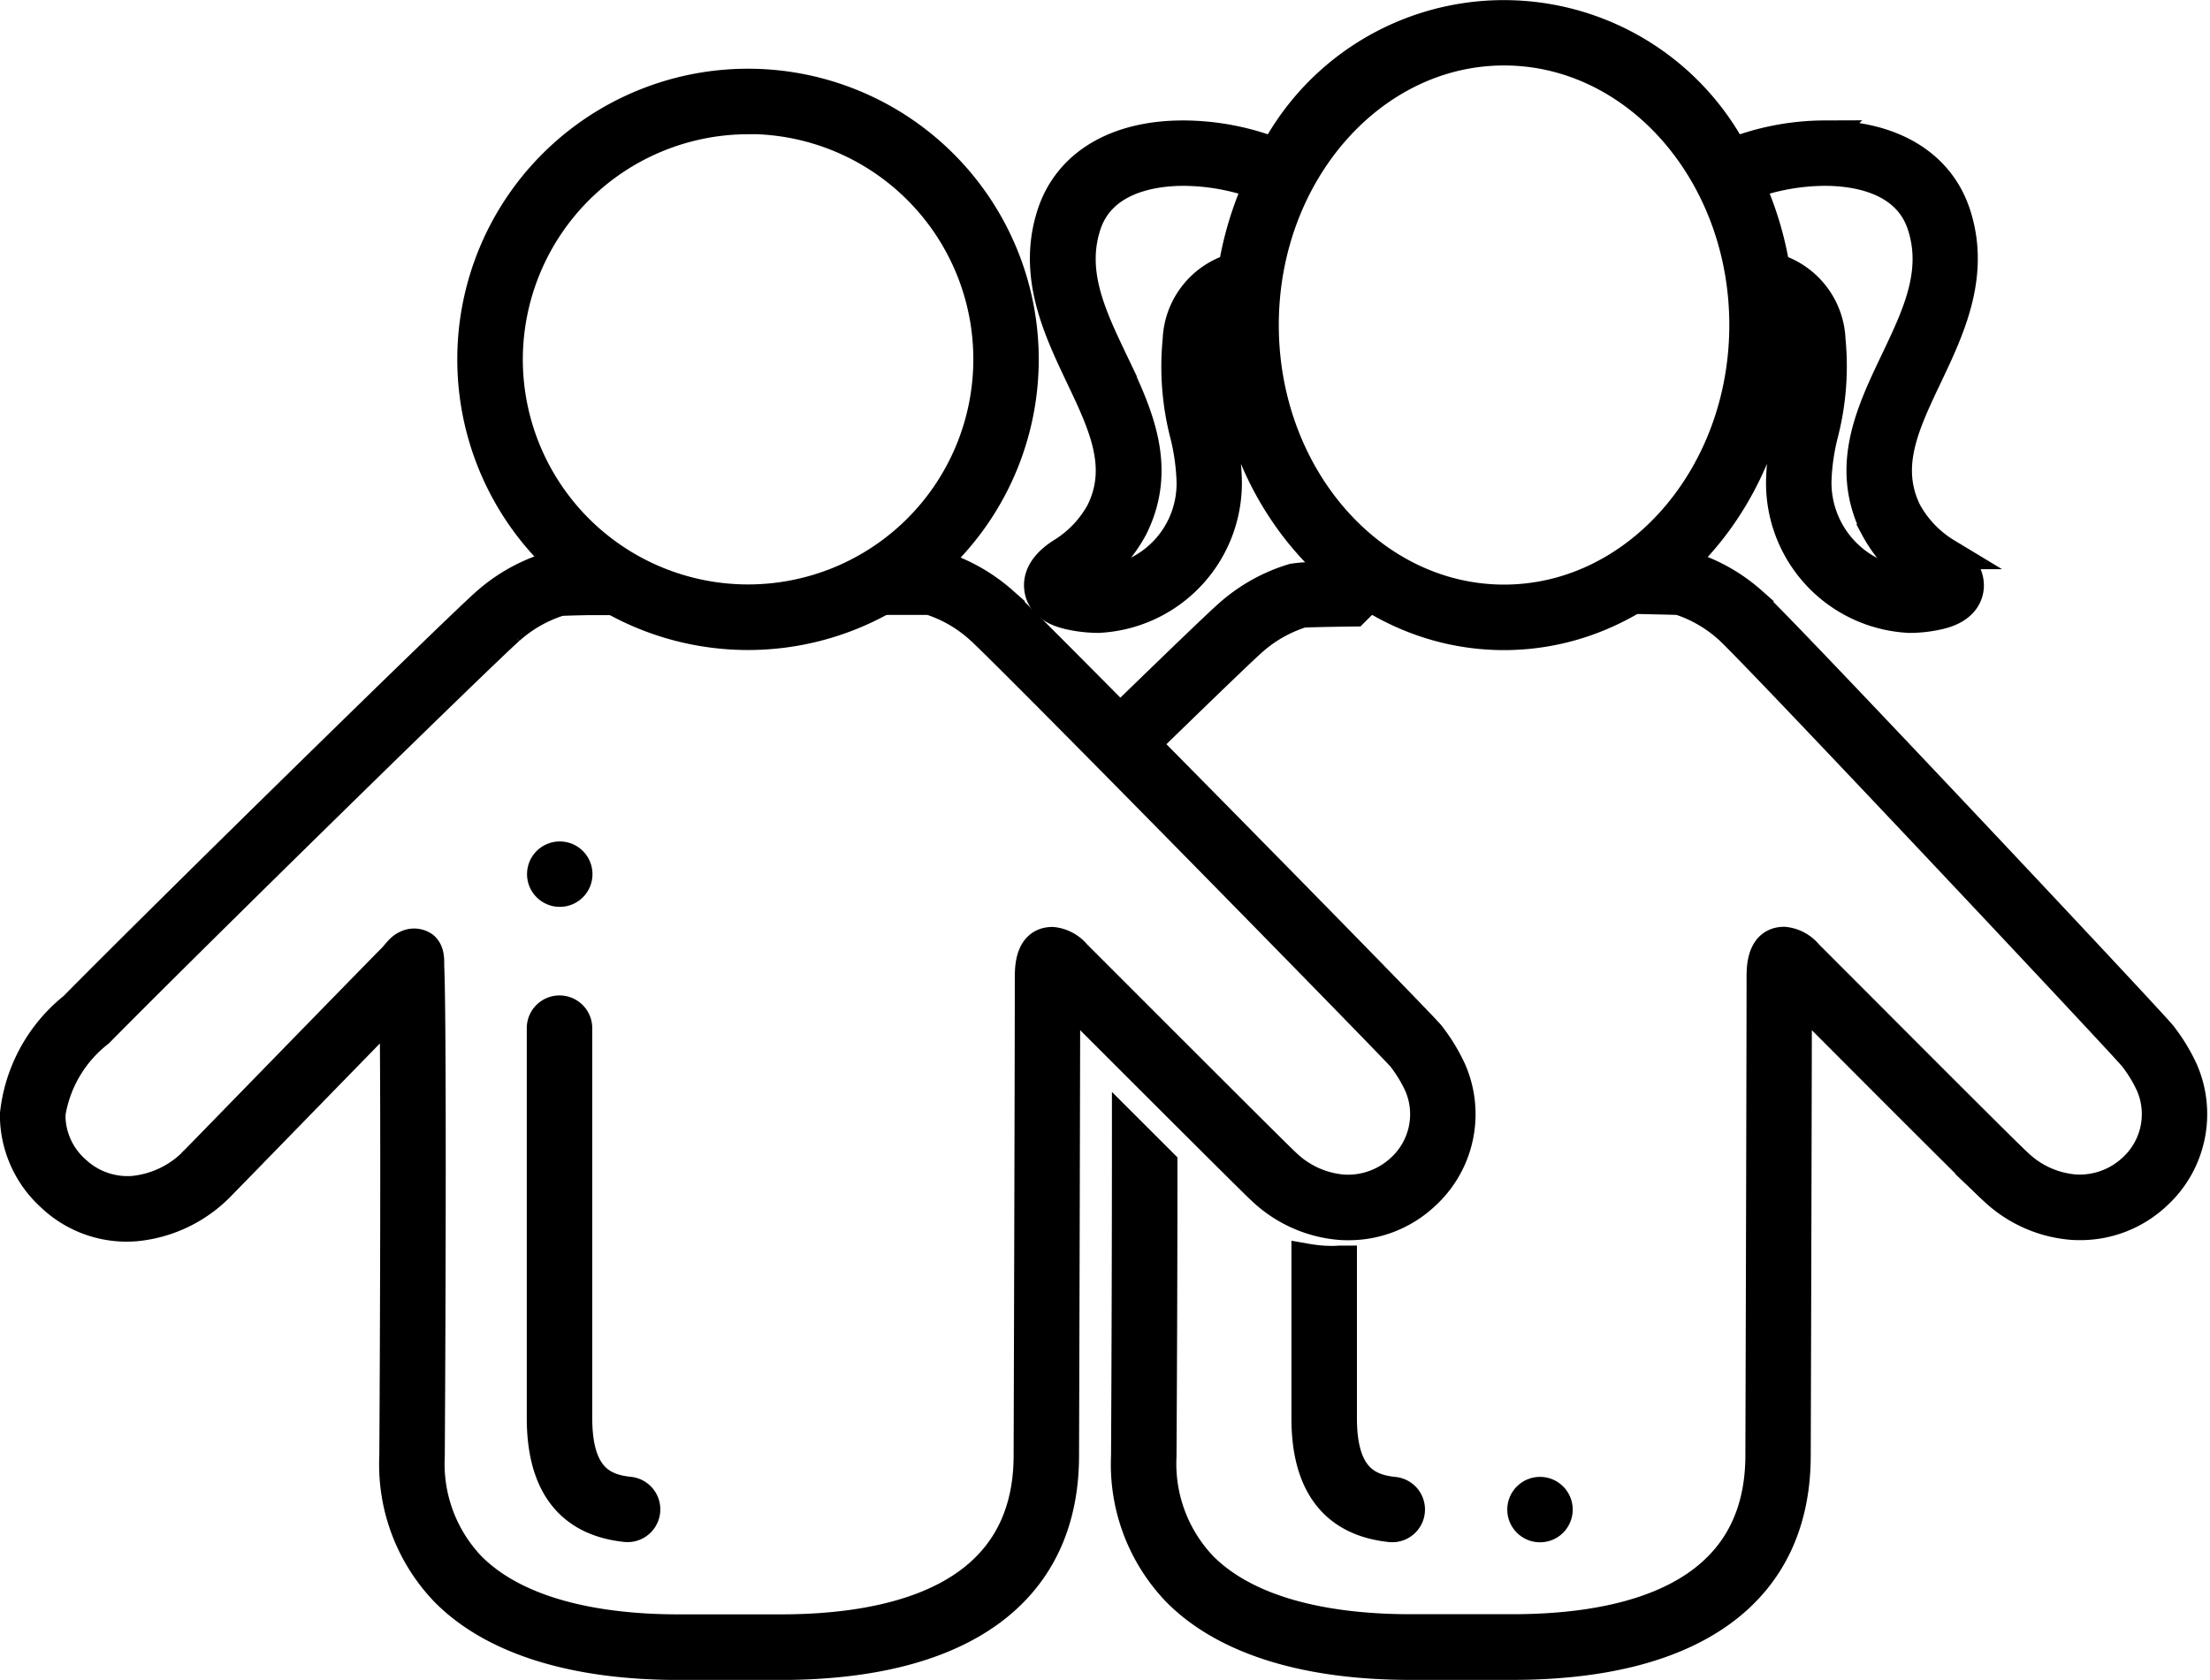 <svg xmlns="http://www.w3.org/2000/svg" width="71.082" height="54.047" viewBox="0 0 71.082 54.047">
  <g id="icon-holiday-children" transform="translate(0.5 -19.5)">
    <g id="Group_89" data-name="Group 89" transform="translate(0 20)">
      <path id="Path_108" data-name="Path 108" d="M31,92.1c0,2.136.912,3.31,2.711,3.488l.055,0a.553.553,0,0,0,.054-1.1c-.848-.084-1.714-.434-1.714-2.387V79.553a.553.553,0,1,0-1.106,0Z" transform="translate(-14.057 -46.974)" stroke="#000" stroke-width="1"/>
      <circle id="Ellipse_14" data-name="Ellipse 14" cx="0.553" cy="0.553" r="0.553" transform="translate(16.951 27.071)" stroke="#000" stroke-width="1"/>
      <circle id="Ellipse_15" data-name="Ellipse 15" cx="0.553" cy="0.553" r="0.553" transform="translate(48.479 47.515)" stroke="#000" stroke-width="1"/>
      <path id="Path_109" data-name="Path 109" d="M40.1,73.249a4.119,4.119,0,0,0,2.511,1.125q.13.009.255.008a3.554,3.554,0,0,0,2.435-.952,3.506,3.506,0,0,0,.856-4.029,5.75,5.75,0,0,0-.681-1.111c-.392-.489-13.1-13.393-13.74-13.946a5.583,5.583,0,0,0-1.418-.914,10.009,10.009,0,0,1-1.094.833c.093,0,.168.006.209.009a4.378,4.378,0,0,1,1.577.907c.836.728,13.2,13.336,13.6,13.8a4.674,4.674,0,0,1,.545.892,2.391,2.391,0,0,1-.6,2.742,2.52,2.52,0,0,1-1.869.655,3.032,3.032,0,0,1-1.855-.852c-.262-.231-6.456-6.438-6.728-6.707a1.112,1.112,0,0,0-.751-.406c-.71,0-.711.823-.712,1.133,0,1.888-.021,10.166-.038,15.391-.016,4.622-4.357,5.592-8,5.592H21.32c-2.136,0-5.032-.351-6.692-2.021a4.81,4.81,0,0,1-1.322-3.565c.032-5.217.053-13.732-.012-15.615V66.2c-.021-.256.045-.568-.181-.757a.525.525,0,0,0-.524-.036c-.189.078-.3.259-.433.4-1.166,1.182-6.27,6.428-6.325,6.482a3.2,3.2,0,0,1-2.041,1.023,2.466,2.466,0,0,1-1.868-.655,2.4,2.4,0,0,1-.814-1.694v-.155A4.173,4.173,0,0,1,2.663,68.18l.045-.045c3.326-3.366,12.367-12.213,13.166-12.91A4.405,4.405,0,0,1,17.5,54.3c.114-.01.42-.019.869-.028a9.96,9.96,0,0,1-1.279-1,5.492,5.492,0,0,0-1.94,1.115c-.808.7-9.891,9.592-13.227,12.967l-.045.045A5.084,5.084,0,0,0,0,70.807l0,.2a3.535,3.535,0,0,0,1.17,2.465,3.5,3.5,0,0,0,2.691.944A4.356,4.356,0,0,0,6.587,73.1c.034-.032,4.4-4.517,5.62-5.764.041,2.96.021,9.968-.007,14.493a5.877,5.877,0,0,0,1.643,4.352c1.526,1.536,4.112,2.348,7.477,2.348h3.286c5.855,0,9.087-2.378,9.1-6.694.016-4.865.034-12.378.038-14.915C34.086,67.258,39.831,73.013,40.1,73.249Z" transform="translate(0 -35.48)" stroke="#000" stroke-width="1"/>
      <path id="Path_110" data-name="Path 110" d="M35.853,41.7A8.851,8.851,0,1,0,27,32.851,8.851,8.851,0,0,0,35.853,41.7Zm0-16.6a7.745,7.745,0,1,1-7.745,7.745A7.754,7.754,0,0,1,35.853,25.106Z" transform="translate(-12.292 -21.787)" stroke="#000" stroke-width="1"/>
      <path id="Path_111" data-name="Path 111" d="M61.711,37.312c-.668.43-.747.864-.7,1.152s.252.635.945.791a4.233,4.233,0,0,0,.935.107,4.326,4.326,0,0,0,4.113-4.5,7.757,7.757,0,0,0-.225-1.585,7.747,7.747,0,0,1-.237-2.669,2.029,2.029,0,0,1,.568-1.218c-.009.189-.025.377-.025.569,0,5.5,3.963,9.957,8.852,9.957s8.852-4.458,8.852-9.957c0-.192-.016-.379-.025-.569a2.029,2.029,0,0,1,.568,1.219,7.744,7.744,0,0,1-.237,2.669,7.762,7.762,0,0,0-.225,1.585,4.326,4.326,0,0,0,4.112,4.5,4.252,4.252,0,0,0,.936-.107c.693-.157.9-.517.945-.791s-.029-.721-.7-1.152a3.581,3.581,0,0,1-1.285-1.336c-.726-1.465-.083-2.817.661-4.384.723-1.523,1.543-3.249.915-5.19-.52-1.607-2.053-2.528-4.207-2.528a8.2,8.2,0,0,0-2.951.56,8.332,8.332,0,0,0-14.725,0,8.2,8.2,0,0,0-2.951-.56c-2.153,0-3.687.922-4.207,2.528-.628,1.941.192,3.667.915,5.19.744,1.567,1.387,2.92.661,4.384A3.584,3.584,0,0,1,61.711,37.312ZM86.253,24.979c.965,0,2.658.229,3.154,1.762s-.166,2.908-.863,4.375c-.8,1.674-1.617,3.4-.653,5.35a4.658,4.658,0,0,0,1.625,1.741,3.088,3.088,0,0,1-.533.048,3.234,3.234,0,0,1-3.006-3.412,7.126,7.126,0,0,1,.2-1.342,8.717,8.717,0,0,0,.247-3.062,2.487,2.487,0,0,0-1.789-2.293,10.73,10.73,0,0,0-.824-2.723A7.2,7.2,0,0,1,86.253,24.979ZM75.94,21.106c4.271,0,7.745,3.971,7.745,8.851s-3.474,8.851-7.745,8.851-7.745-3.971-7.745-8.851S71.669,21.106,75.94,21.106Zm-12.6,10.01c-.7-1.467-1.355-2.852-.862-4.375s2.189-1.762,3.154-1.762a7.2,7.2,0,0,1,2.44.444,10.727,10.727,0,0,0-.824,2.723,2.486,2.486,0,0,0-1.789,2.293A8.716,8.716,0,0,0,65.7,33.5a7.132,7.132,0,0,1,.2,1.342,3.173,3.173,0,0,1-3.539,3.365,4.663,4.663,0,0,0,1.625-1.742C64.952,34.521,64.13,32.79,63.335,31.116Z" transform="translate(-28.064 -20)" stroke="#000" stroke-width="1"/>
      <path id="Path_112" data-name="Path 112" d="M70.928,53.155a5.467,5.467,0,0,0-2.071,1.162c-.295.257-1.519,1.435-3.131,3l.778.786c1.606-1.563,2.811-2.723,3.079-2.957a4.4,4.4,0,0,1,1.623-.925c.172-.014.782-.028,1.672-.039a10.1,10.1,0,0,1-1.331-1.076A4.61,4.61,0,0,0,70.928,53.155Z" transform="translate(-29.829 -35.025)" stroke="#000" stroke-width="1"/>
      <path id="Path_113" data-name="Path 113" d="M100.014,69.464a5.744,5.744,0,0,0-.681-1.111c-.394-.493-12.375-13.24-13.187-13.946a5.5,5.5,0,0,0-1.611-.992,10.023,10.023,0,0,1-1.158.9q.358.008.467.016a4.383,4.383,0,0,1,1.576.906c.732.637,12.548,13.205,13.048,13.8a4.678,4.678,0,0,1,.544.892,2.391,2.391,0,0,1-.6,2.742,2.519,2.519,0,0,1-1.869.655,3.032,3.032,0,0,1-1.855-.852c-.263-.232-3.213-3.188-4.975-4.954-.817-.818-1.484-1.487-1.752-1.754a1.111,1.111,0,0,0-.751-.406c-.709,0-.711.823-.711,1.133,0,1.888-.021,10.166-.038,15.391-.016,4.622-4.356,5.592-8,5.592H75.177c-2.136,0-5.032-.351-6.692-2.021A4.811,4.811,0,0,1,67.164,81.9c.017-2.8.031-6.362.03-9.415l-1.107-1.106c0,3.3-.011,7.468-.029,10.515A5.877,5.877,0,0,0,67.7,86.241c1.526,1.536,4.112,2.348,7.477,2.348h3.286c5.855,0,9.087-2.378,9.1-6.694.016-4.865.034-12.379.038-14.915l1.326,1.328c2.592,2.6,4.759,4.766,5.029,5a4.119,4.119,0,0,0,2.511,1.125c.086.006.171.008.255.008a3.554,3.554,0,0,0,2.435-.952A3.505,3.505,0,0,0,100.014,69.464Z" transform="translate(-30.323 -35.542)" stroke="#000" stroke-width="1"/>
      <path id="Path_114" data-name="Path 114" d="M76.827,93.511q-.161,0-.327-.011a4.993,4.993,0,0,1-.5-.061v5.117c0,2.136.913,3.31,2.712,3.488l.055,0a.553.553,0,0,0,.054-1.1c-.848-.084-1.714-.434-1.714-2.387V93.5C77.017,93.5,76.923,93.511,76.827,93.511Z" transform="translate(-34.463 -53.426)" stroke="#000" stroke-width="1"/>
    </g>
  </g>
</svg>
